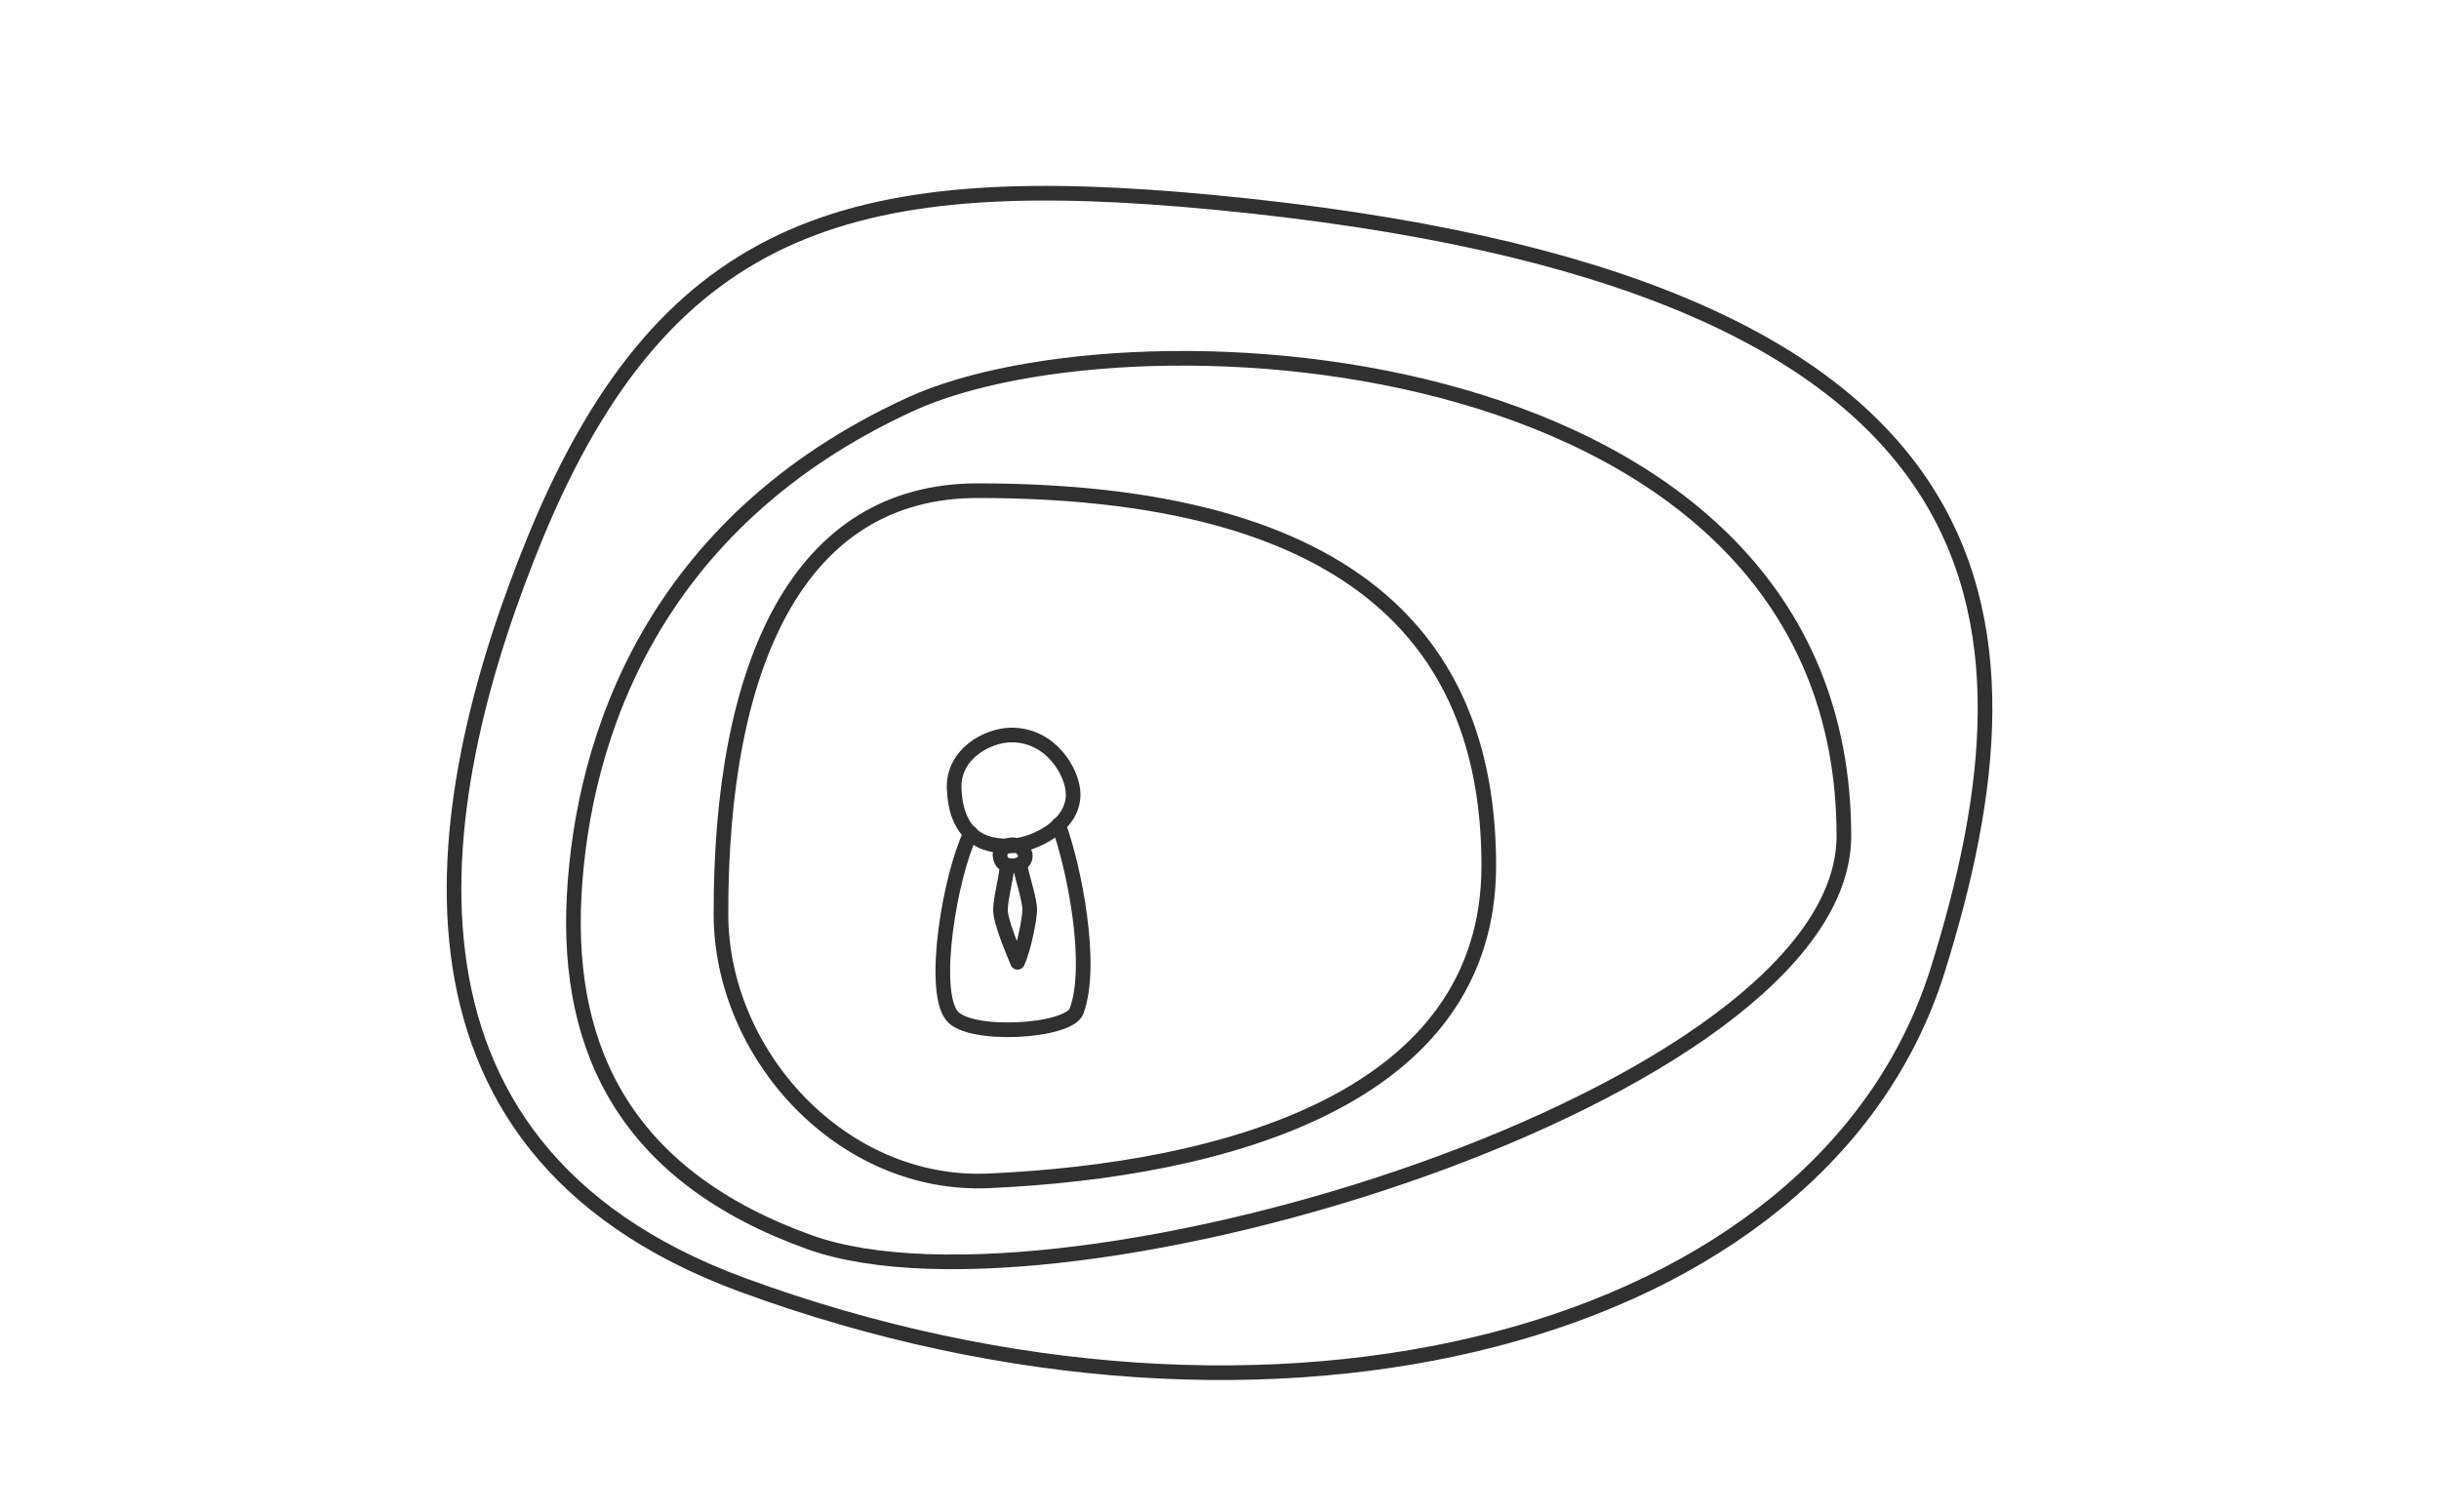 <?xml version="1.0" encoding="utf-8"?>
<!-- Generator: Adobe Illustrator 21.0.2, SVG Export Plug-In . SVG Version: 6.00 Build 0)  -->
<svg version="1.1" id="图层_1" xmlns="http://www.w3.org/2000/svg" xmlns:xlink="http://www.w3.org/1999/xlink" x="0px" y="0px"
	 width="500px" height="310px" viewBox="0 0 500 310" style="enable-background:new 0 0 500 310;" xml:space="preserve">
<style type="text/css">
	.st0{fill:none;stroke:#303030;stroke-width:3;stroke-linecap:round;stroke-linejoin:round;stroke-miterlimit:10;}
</style>
<g>
	<path class="st0" d="M207.1,150.7c8.3-0.2,12.9,7.7,12.9,12.2c0,6.5-8,10.2-12.2,10.5c-6.7,0.5-11.8-2.4-12.2-11.7
		C195.3,154.6,202.4,150.8,207.1,150.7z"/>
	<path class="st0" d="M207.5,173.2c1.8,0,2.7,1.4,2.7,2.3c0,1.2-1.2,2-2.6,2c-1.4,0-2.5-0.4-2.6-2.2
		C205,174,206.5,173.2,207.5,173.2z"/>
	<path class="st0" d="M199,170.8c-4.3,8.9-8.1,32-3.9,37.4c3.5,4.6,24,3.4,25.6-0.9c3.5-9.5-0.5-29.5-3.7-38.2"/>
	<path class="st0" d="M206.4,178.1c-0.2,2.2-1.3,6.2-1.3,8.5c0,2.4,2.6,8.5,3.5,10.7c1.4-3.1,2.5-9.2,2.5-10.8c0-1.9-1.4-6.2-2-8.9"
		/>
</g>
<path class="st0" d="M200.4,100.6c84,0,104.8,37,104.8,76.9c0,47.8-54.2,62.4-102.4,64.6c-30.2,1.4-55-25.9-55-54.7
	C147.7,136.3,163.6,100.6,200.4,100.6z"/>
<path class="st0" d="M249,41.5C414.2,57.3,420.1,125.9,397.2,199c-23.8,75.7-136.3,104.4-245.1,64.4
	C74.6,234.8,88.4,162,109.9,109.8C137,44.3,176.5,34.6,249,41.5z"/>
<path class="st0" d="M186.6,82.9c46.3-21.2,191.4-12.7,191.4,88.5c0,52.8-160,101.9-212,83.3c-37.1-13.3-50-38.8-48.3-71
	S133.7,107.2,186.6,82.9z"/>
</svg>
